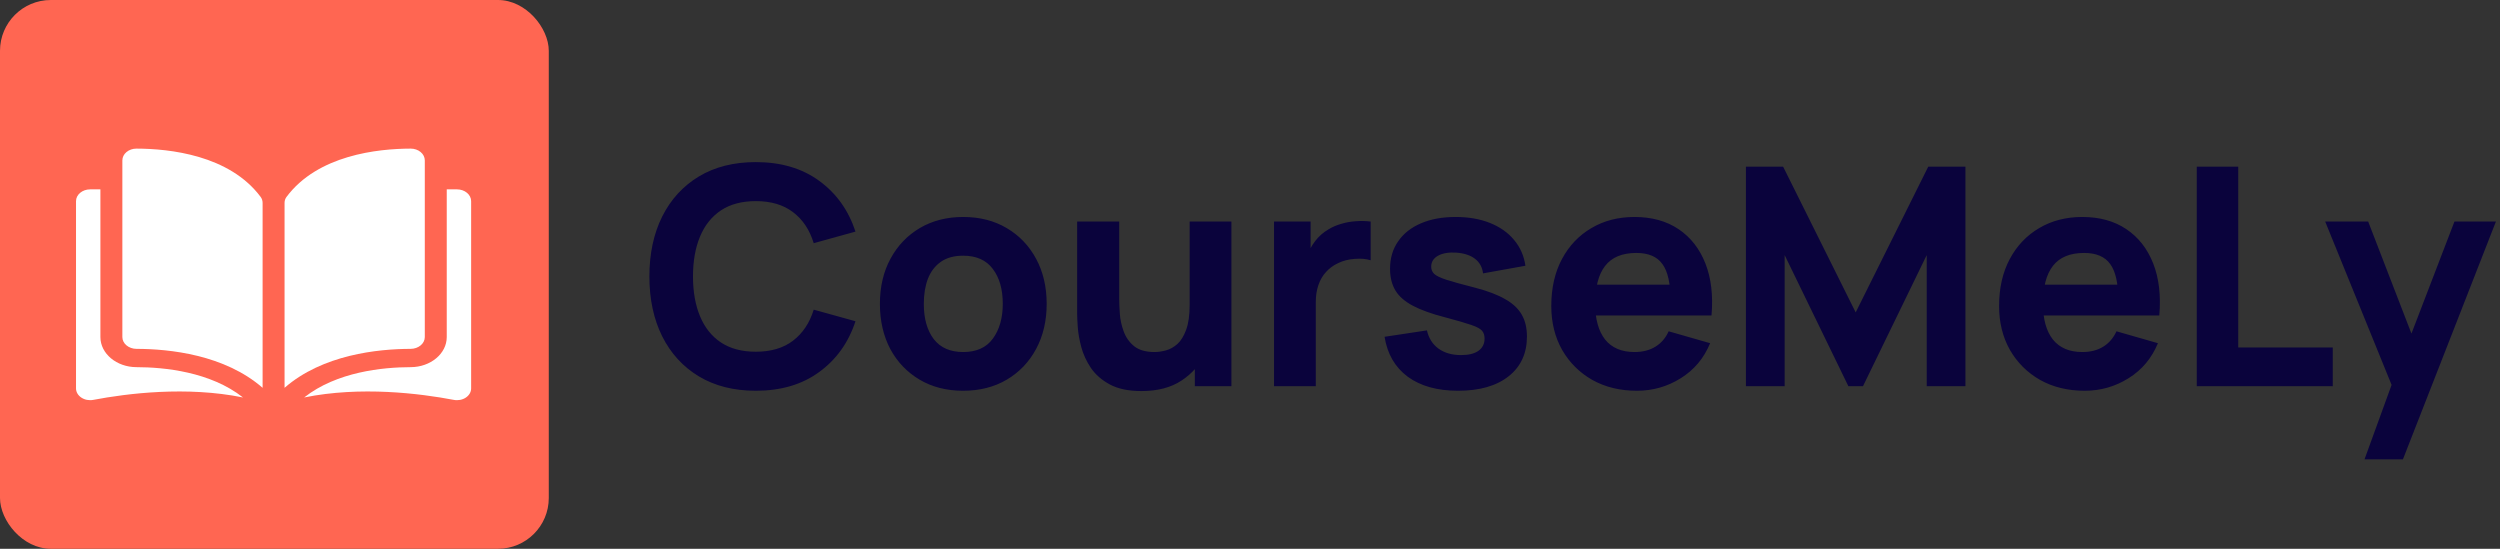 <svg width="246" height="54" viewBox="0 0 246 54" fill="none" xmlns="http://www.w3.org/2000/svg">
<rect x="0" y="0" width="246" height="54" fill="#333333" stroke="none"/>
<rect width="54" height="54" rx="5" fill="#FF6652"/>
<g clip-path="url(#clip0_356_281)">
<path d="M13.427 14.624C13.426 14.624 13.425 14.624 13.424 14.624C13.056 14.624 12.711 14.743 12.449 14.96C12.185 15.18 12.04 15.472 12.04 15.783V33.169C12.04 33.806 12.665 34.326 13.433 34.328C16.671 34.334 22.097 34.897 25.84 38.161V19.966C25.84 19.75 25.774 19.547 25.649 19.379C22.577 15.257 16.673 14.63 13.427 14.624Z" fill="white"/>
<path d="M41.8 33.169V15.783C41.8 15.472 41.655 15.18 41.391 14.96C41.129 14.743 40.783 14.624 40.416 14.624C40.415 14.624 40.414 14.624 40.413 14.624C37.167 14.63 31.263 15.257 28.191 19.379C28.066 19.547 28 19.75 28 19.966V38.161C31.743 34.897 37.169 34.334 40.407 34.328C41.175 34.326 41.8 33.806 41.8 33.169Z" fill="white"/>
<path d="M44.969 18.633H43.96V33.169C43.96 34.797 42.369 36.124 40.412 36.128C37.666 36.133 33.136 36.581 29.929 39.111C35.476 37.979 41.325 38.715 44.657 39.348C45.074 39.427 45.504 39.345 45.837 39.124C46.169 38.903 46.36 38.572 46.36 38.218V19.793C46.36 19.153 45.736 18.633 44.969 18.633Z" fill="white"/>
<path d="M9.88 33.169V18.633H8.871C8.104 18.633 7.48 19.153 7.48 19.793V38.218C7.48 38.572 7.671 38.902 8.003 39.123C8.336 39.345 8.766 39.427 9.182 39.347C12.515 38.714 18.364 37.979 23.911 39.111C20.704 36.581 16.174 36.133 13.428 36.128C11.471 36.124 9.88 34.797 9.88 33.169Z" fill="white"/>
</g>
<path d="M74.37 38.45C72.21 38.45 70.345 37.98 68.775 37.04C67.215 36.1 66.01 34.785 65.16 33.095C64.32 31.405 63.9 29.44 63.9 27.2C63.9 24.96 64.32 22.995 65.16 21.305C66.01 19.615 67.215 18.3 68.775 17.36C70.345 16.42 72.21 15.95 74.37 15.95C76.85 15.95 78.93 16.565 80.61 17.795C82.3 19.025 83.49 20.69 84.18 22.79L80.07 23.93C79.67 22.62 78.995 21.605 78.045 20.885C77.095 20.155 75.87 19.79 74.37 19.79C73 19.79 71.855 20.095 70.935 20.705C70.025 21.315 69.34 22.175 68.88 23.285C68.42 24.395 68.19 25.7 68.19 27.2C68.19 28.7 68.42 30.005 68.88 31.115C69.34 32.225 70.025 33.085 70.935 33.695C71.855 34.305 73 34.61 74.37 34.61C75.87 34.61 77.095 34.245 78.045 33.515C78.995 32.785 79.67 31.77 80.07 30.47L84.18 31.61C83.49 33.71 82.3 35.375 80.61 36.605C78.93 37.835 76.85 38.45 74.37 38.45ZM94.773 38.45C93.143 38.45 91.713 38.085 90.483 37.355C89.253 36.625 88.293 35.62 87.603 34.34C86.923 33.05 86.583 31.57 86.583 29.9C86.583 28.21 86.933 26.725 87.633 25.445C88.333 24.155 89.298 23.15 90.528 22.43C91.758 21.71 93.173 21.35 94.773 21.35C96.403 21.35 97.833 21.715 99.063 22.445C100.303 23.175 101.268 24.185 101.958 25.475C102.648 26.755 102.993 28.23 102.993 29.9C102.993 31.58 102.643 33.065 101.943 34.355C101.253 35.635 100.288 36.64 99.048 37.37C97.818 38.09 96.393 38.45 94.773 38.45ZM94.773 34.64C96.083 34.64 97.058 34.2 97.698 33.32C98.348 32.43 98.673 31.29 98.673 29.9C98.673 28.46 98.343 27.31 97.683 26.45C97.033 25.59 96.063 25.16 94.773 25.16C93.883 25.16 93.153 25.36 92.583 25.76C92.013 26.16 91.588 26.715 91.308 27.425C91.038 28.135 90.903 28.96 90.903 29.9C90.903 31.35 91.228 32.505 91.878 33.365C92.538 34.215 93.503 34.64 94.773 34.64ZM112.321 38.48C111.051 38.48 110.016 38.265 109.216 37.835C108.416 37.405 107.791 36.86 107.341 36.2C106.901 35.54 106.586 34.855 106.396 34.145C106.206 33.425 106.091 32.77 106.051 32.18C106.011 31.59 105.991 31.16 105.991 30.89V21.8H110.131V29.45C110.131 29.82 110.151 30.295 110.191 30.875C110.231 31.445 110.356 32.02 110.566 32.6C110.776 33.18 111.116 33.665 111.586 34.055C112.066 34.445 112.741 34.64 113.611 34.64C113.961 34.64 114.336 34.585 114.736 34.475C115.136 34.365 115.511 34.155 115.861 33.845C116.211 33.525 116.496 33.06 116.716 32.45C116.946 31.83 117.061 31.02 117.061 30.02L119.401 31.13C119.401 32.41 119.141 33.61 118.621 34.73C118.101 35.85 117.316 36.755 116.266 37.445C115.226 38.135 113.911 38.48 112.321 38.48ZM117.571 38V32.63H117.061V21.8H121.171V38H117.571ZM125.364 38V21.8H128.964V25.76L128.574 25.25C128.784 24.69 129.064 24.18 129.414 23.72C129.764 23.26 130.194 22.88 130.704 22.58C131.094 22.34 131.519 22.155 131.979 22.025C132.439 21.885 132.914 21.8 133.404 21.77C133.894 21.73 134.384 21.74 134.874 21.8V25.61C134.424 25.47 133.899 25.425 133.299 25.475C132.709 25.515 132.174 25.65 131.694 25.88C131.214 26.1 130.809 26.395 130.479 26.765C130.149 27.125 129.899 27.555 129.729 28.055C129.559 28.545 129.474 29.1 129.474 29.72V38H125.364ZM143.471 38.45C141.431 38.45 139.781 37.99 138.521 37.07C137.271 36.14 136.511 34.83 136.241 33.14L140.411 32.51C140.581 33.27 140.956 33.865 141.536 34.295C142.126 34.725 142.871 34.94 143.771 34.94C144.511 34.94 145.081 34.8 145.481 34.52C145.881 34.23 146.081 33.83 146.081 33.32C146.081 33 146.001 32.745 145.841 32.555C145.681 32.355 145.321 32.16 144.761 31.97C144.211 31.78 143.351 31.53 142.181 31.22C140.861 30.88 139.806 30.5 139.016 30.08C138.226 29.66 137.656 29.16 137.306 28.58C136.956 27.99 136.781 27.28 136.781 26.45C136.781 25.41 137.046 24.51 137.576 23.75C138.106 22.98 138.851 22.39 139.811 21.98C140.781 21.56 141.921 21.35 143.231 21.35C144.501 21.35 145.626 21.545 146.606 21.935C147.586 22.325 148.376 22.88 148.976 23.6C149.586 24.32 149.961 25.17 150.101 26.15L145.931 26.9C145.861 26.3 145.601 25.825 145.151 25.475C144.701 25.125 144.091 24.92 143.321 24.86C142.571 24.81 141.966 24.91 141.506 25.16C141.056 25.41 140.831 25.77 140.831 26.24C140.831 26.52 140.926 26.755 141.116 26.945C141.316 27.135 141.721 27.33 142.331 27.53C142.951 27.73 143.891 27.99 145.151 28.31C146.381 28.63 147.366 29.005 148.106 29.435C148.856 29.855 149.401 30.365 149.741 30.965C150.081 31.555 150.251 32.27 150.251 33.11C150.251 34.77 149.651 36.075 148.451 37.025C147.251 37.975 145.591 38.45 143.471 38.45ZM161.077 38.45C159.417 38.45 157.952 38.095 156.682 37.385C155.422 36.665 154.432 35.68 153.712 34.43C153.002 33.17 152.647 31.73 152.647 30.11C152.647 28.34 152.997 26.8 153.697 25.49C154.397 24.18 155.362 23.165 156.592 22.445C157.822 21.715 159.237 21.35 160.837 21.35C162.537 21.35 163.982 21.75 165.172 22.55C166.362 23.35 167.242 24.475 167.812 25.925C168.382 27.375 168.582 29.08 168.412 31.04H164.377V29.54C164.377 27.89 164.112 26.705 163.582 25.985C163.062 25.255 162.207 24.89 161.017 24.89C159.627 24.89 158.602 25.315 157.942 26.165C157.292 27.005 156.967 28.25 156.967 29.9C156.967 31.41 157.292 32.58 157.942 33.41C158.602 34.23 159.567 34.64 160.837 34.64C161.637 34.64 162.322 34.465 162.892 34.115C163.462 33.765 163.897 33.26 164.197 32.6L168.277 33.77C167.667 35.25 166.702 36.4 165.382 37.22C164.072 38.04 162.637 38.45 161.077 38.45ZM155.707 31.04V28.01H166.447V31.04H155.707ZM171.799 38V16.4H175.459L182.599 30.74L189.739 16.4H193.399V38H189.589V25.1L183.319 38H181.879L175.609 25.1V38H171.799ZM205.14 38.45C203.48 38.45 202.015 38.095 200.745 37.385C199.485 36.665 198.495 35.68 197.775 34.43C197.065 33.17 196.71 31.73 196.71 30.11C196.71 28.34 197.06 26.8 197.76 25.49C198.46 24.18 199.425 23.165 200.655 22.445C201.885 21.715 203.3 21.35 204.9 21.35C206.6 21.35 208.045 21.75 209.235 22.55C210.425 23.35 211.305 24.475 211.875 25.925C212.445 27.375 212.645 29.08 212.475 31.04H208.44V29.54C208.44 27.89 208.175 26.705 207.645 25.985C207.125 25.255 206.27 24.89 205.08 24.89C203.69 24.89 202.665 25.315 202.005 26.165C201.355 27.005 201.03 28.25 201.03 29.9C201.03 31.41 201.355 32.58 202.005 33.41C202.665 34.23 203.63 34.64 204.9 34.64C205.7 34.64 206.385 34.465 206.955 34.115C207.525 33.765 207.96 33.26 208.26 32.6L212.34 33.77C211.73 35.25 210.765 36.4 209.445 37.22C208.135 38.04 206.7 38.45 205.14 38.45ZM199.77 31.04V28.01H210.51V31.04H199.77ZM216.162 38V16.4H220.242V34.19H229.542V38H216.162ZM232.668 45.2L235.788 36.62L235.848 39.14L228.798 21.8H233.028L237.768 34.07H236.808L241.518 21.8H245.598L236.448 45.2H232.668Z" fill="#0A033C"/>
<defs>
<clipPath id="clip0_356_281">
<rect width="38.88" height="32.4" fill="white" transform="translate(7.48 10.8)"/>
</clipPath>
</defs>
</svg>
